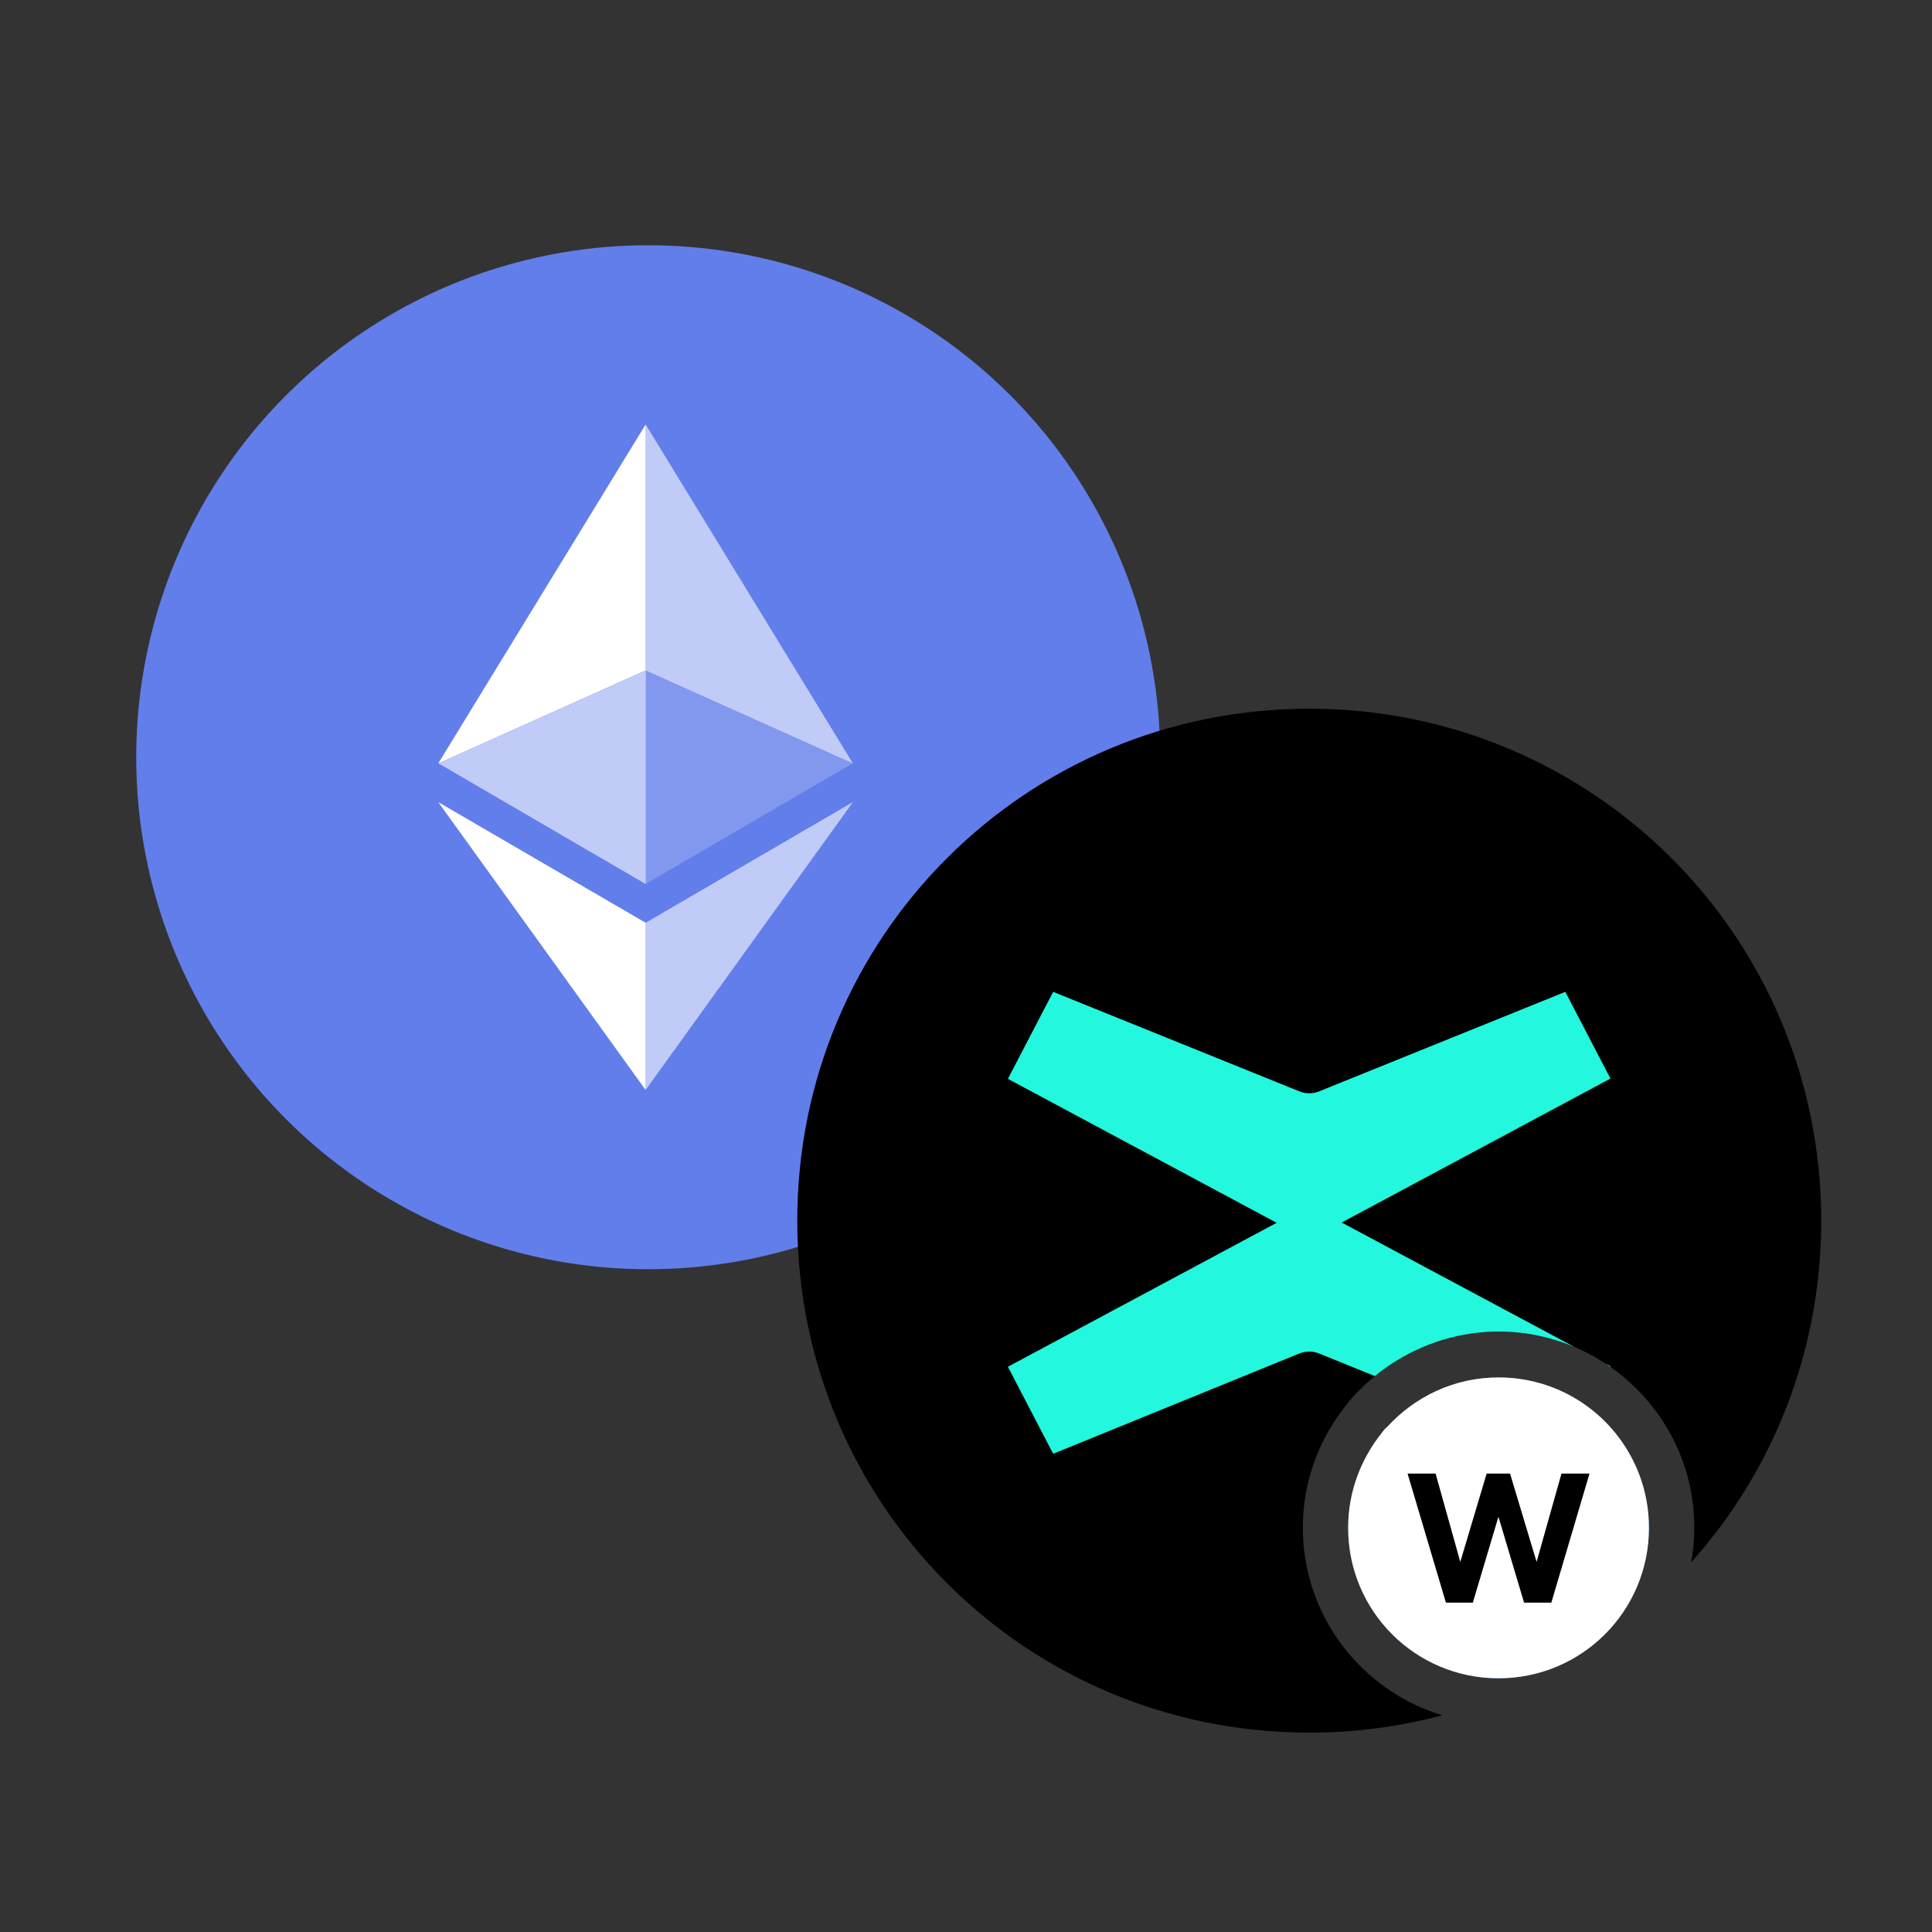 <svg xmlns="http://www.w3.org/2000/svg" xmlns:svg="http://www.w3.org/2000/svg" xmlns:xlink="http://www.w3.org/1999/xlink" id="svg5" width="100mm" height="100mm" version="1.1" viewBox="0 0 100 100"><rect x="0" y="0" width="100" height="100" fill="#333333" stroke="none"/><defs id="defs2"><style id="style824"/><linearGradient id="Dégradé_sans_nom_13" x2="141.404" y1="70.702" y2="70.702" gradientUnits="userSpaceOnUse"><stop id="stop826" offset="0" stop-color="#00a19a"/><stop id="stop828" offset="1" stop-color="#29235c"/></linearGradient><linearGradient id="Dégradé_sans_nom_13-2" x1="230.903" x2="260.314" y1="549.746" y2="549.746" gradientTransform="rotate(-15,-1727.338,1084.483)" xlink:href="#D%C3%A9grad%C3%A9_sans_nom_13"/><linearGradient id="Dégradé_sans_nom_13-3" x1="230.903" x2="256.858" y1="569.29" y2="569.29" gradientTransform="rotate(-15,-1727.342,1084.485)" xlink:href="#D%C3%A9grad%C3%A9_sans_nom_13"/><linearGradient id="Dégradé_sans_nom_13-4" x1="295.791" x2="321.747" y1="549.824" y2="549.824" gradientTransform="rotate(-15,-1727.342,1084.485)" xlink:href="#D%C3%A9grad%C3%A9_sans_nom_13"/><linearGradient id="Dégradé_sans_nom_13-5" x1="292.632" x2="318.588" y1="569.937" y2="569.937" gradientTransform="rotate(-15,-1727.342,1084.485)" xlink:href="#D%C3%A9grad%C3%A9_sans_nom_13"/><linearGradient id="Dégradé_sans_nom_13-6" x1="54.986" x2="88.995" y1="19.836" y2="19.836" xlink:href="#D%C3%A9grad%C3%A9_sans_nom_13"/><linearGradient id="Dégradé_sans_nom_13-7" x1="249.846" x2="299.389" y1="618.406" y2="618.406" xlink:href="#D%C3%A9grad%C3%A9_sans_nom_13"/><clipPath id="clip0_411_785"><rect id="rect1108" width="200" height="200" fill="#fff"/></clipPath><clipPath id="clip0_639_988"><rect id="rect1602" width="200" height="200" fill="#fff"/></clipPath><clipPath id="clip0_639_988-3"><rect id="rect1590" width="200" height="200" x="0" y="0" fill="#fff"/></clipPath></defs><g id="layer1"><g style="fill:none" id="g2035" transform="matrix(0.265,0,0,0.265,7.051,12.695)"><circle id="circle2008" cx="100" cy="100" r="100" fill="#627eea"/><path id="path2010" fill="#fff" fill-opacity=".6" d="m 99.5,35 v 48.041 l 40.477,18.148 z"/><path id="path2012" fill="#fff" d="M 99.501,35 59,101.189 99.501,83.041 Z"/><path id="path2014" fill="#c0cbf7" d="m 99.5,132.329 v 32.648 l 40.501,-56.233 z"/><path id="path2016" fill="#fff" d="M 99.501,164.976 V 132.329 L 59,108.768 99.501,165 Z"/><path id="path2018" fill="#fff" d="M 99.5,124.75 139.977,101.165 99.5,83.041 Z" opacity=".2"/><path id="path2020" fill="#fff" d="M 59.023,101.189 99.524,124.774 V 83.064 Z" opacity=".6"/></g><g style="fill:none" id="g1607" transform="matrix(0.265,0,0,0.265,41.266,36.682)"><g id="g1588" clip-path="url(#clip0_639_988-3)"><path id="path1578" fill="#2775ca" d="m 161.82,144.3 c 2.87,4.54 4.53,9.92 4.53,15.7 0,16.25 -13.12,29.38 -29.38,29.38 -16.26,0 -29.37,-13.13 -29.37,-29.38 0,-7.08 2.5,-13.44 6.56,-18.54 0.31,-0.42 0.62,-0.83 1.04,-1.15 5.42,-5.94 13.12,-9.69 21.77,-9.69 5.68,0 10.97,1.6 15.46,4.38 3.8,2.35 7.01,5.53 9.39,9.3 z"/><path id="path1580" fill="#000" d="m 174.59,166.75 c 0.4,-2.23 0.62,-4.52 0.62,-6.86 0,-9.01 -3.15,-17.31 -8.41,-23.86 -2.83,-3.53 -6.27,-6.54 -10.16,-8.89 -5.75,-3.47 -12.48,-5.48 -19.66,-5.48 -3.68,0 -7.32,0.55 -10.79,1.59 -6.46,1.94 -12.38,5.58 -17.12,10.59 -0.83,0.83 -1.46,1.67 -1.88,2.19 -3.64,4.6 -6.14,9.74 -7.43,15.21 -0.67,2.84 -1.01,5.76 -1.01,8.75 0,17.23 11.52,31.88 27.25,36.62 -8.29,2.21 -17,3.38 -26,3.38 C 44.58,200 0,155.42 0,100 0,44.58 44.58,0 100,0 c 55.42,0 100,44.58 100,100 0,25.7 -9.59,49.08 -25.41,66.75 z"/><path id="path1582" fill="#23f7dd" fill-rule="evenodd" d="m 158.802,128.546 0.055,-0.106 -1.01,-0.54 c 0.322,0.211 0.64,0.426 0.955,0.646 z m -6.986,-3.871 c -4.566,-1.938 -9.58,-3.015 -14.836,-3.015 -3.68,0 -7.32,0.55 -10.79,1.59 -4.851,1.457 -9.398,3.873 -13.369,7.107 l -10.896,-4.416 c -1.235,-0.504 -2.615,-0.504 -3.85,0 L 49.985,145.529 41.143,128.535 93.633,100.416 41.143,72.297 49.985,55.304 98.075,74.743 c 1.235,0.503 2.615,0.503 3.85,0 l 48.09,-19.439 8.816,16.939 -52.492,28.118 z" clip-rule="evenodd"/><path id="path1584" fill="#fff" d="m 166.35,160 c 0,16.25 -13.12,29.38 -29.38,29.38 -16.26,0 -29.37,-13.13 -29.37,-29.38 0,-7.08 2.5,-13.44 6.56,-18.54 0.31,-0.42 0.62,-0.83 1.04,-1.15 5.42,-5.94 13.12,-9.69 21.77,-9.69 5.68,0 10.97,1.6 15.46,4.38 3.79,2.34 7,5.53 9.38,9.29 2.88,4.55 4.54,9.93 4.54,15.71 z"/><path id="path1586" fill="#000" d="m 126.696,174.6 h 5.256 l 5.004,-16.776 5.004,16.776 h 5.328 l 7.452,-25.2 h -5.472 l -4.86,17.244 -5.184,-17.244 h -4.572 l -5.148,17.244 -4.824,-17.244 h -5.472 z"/></g></g></g></svg>